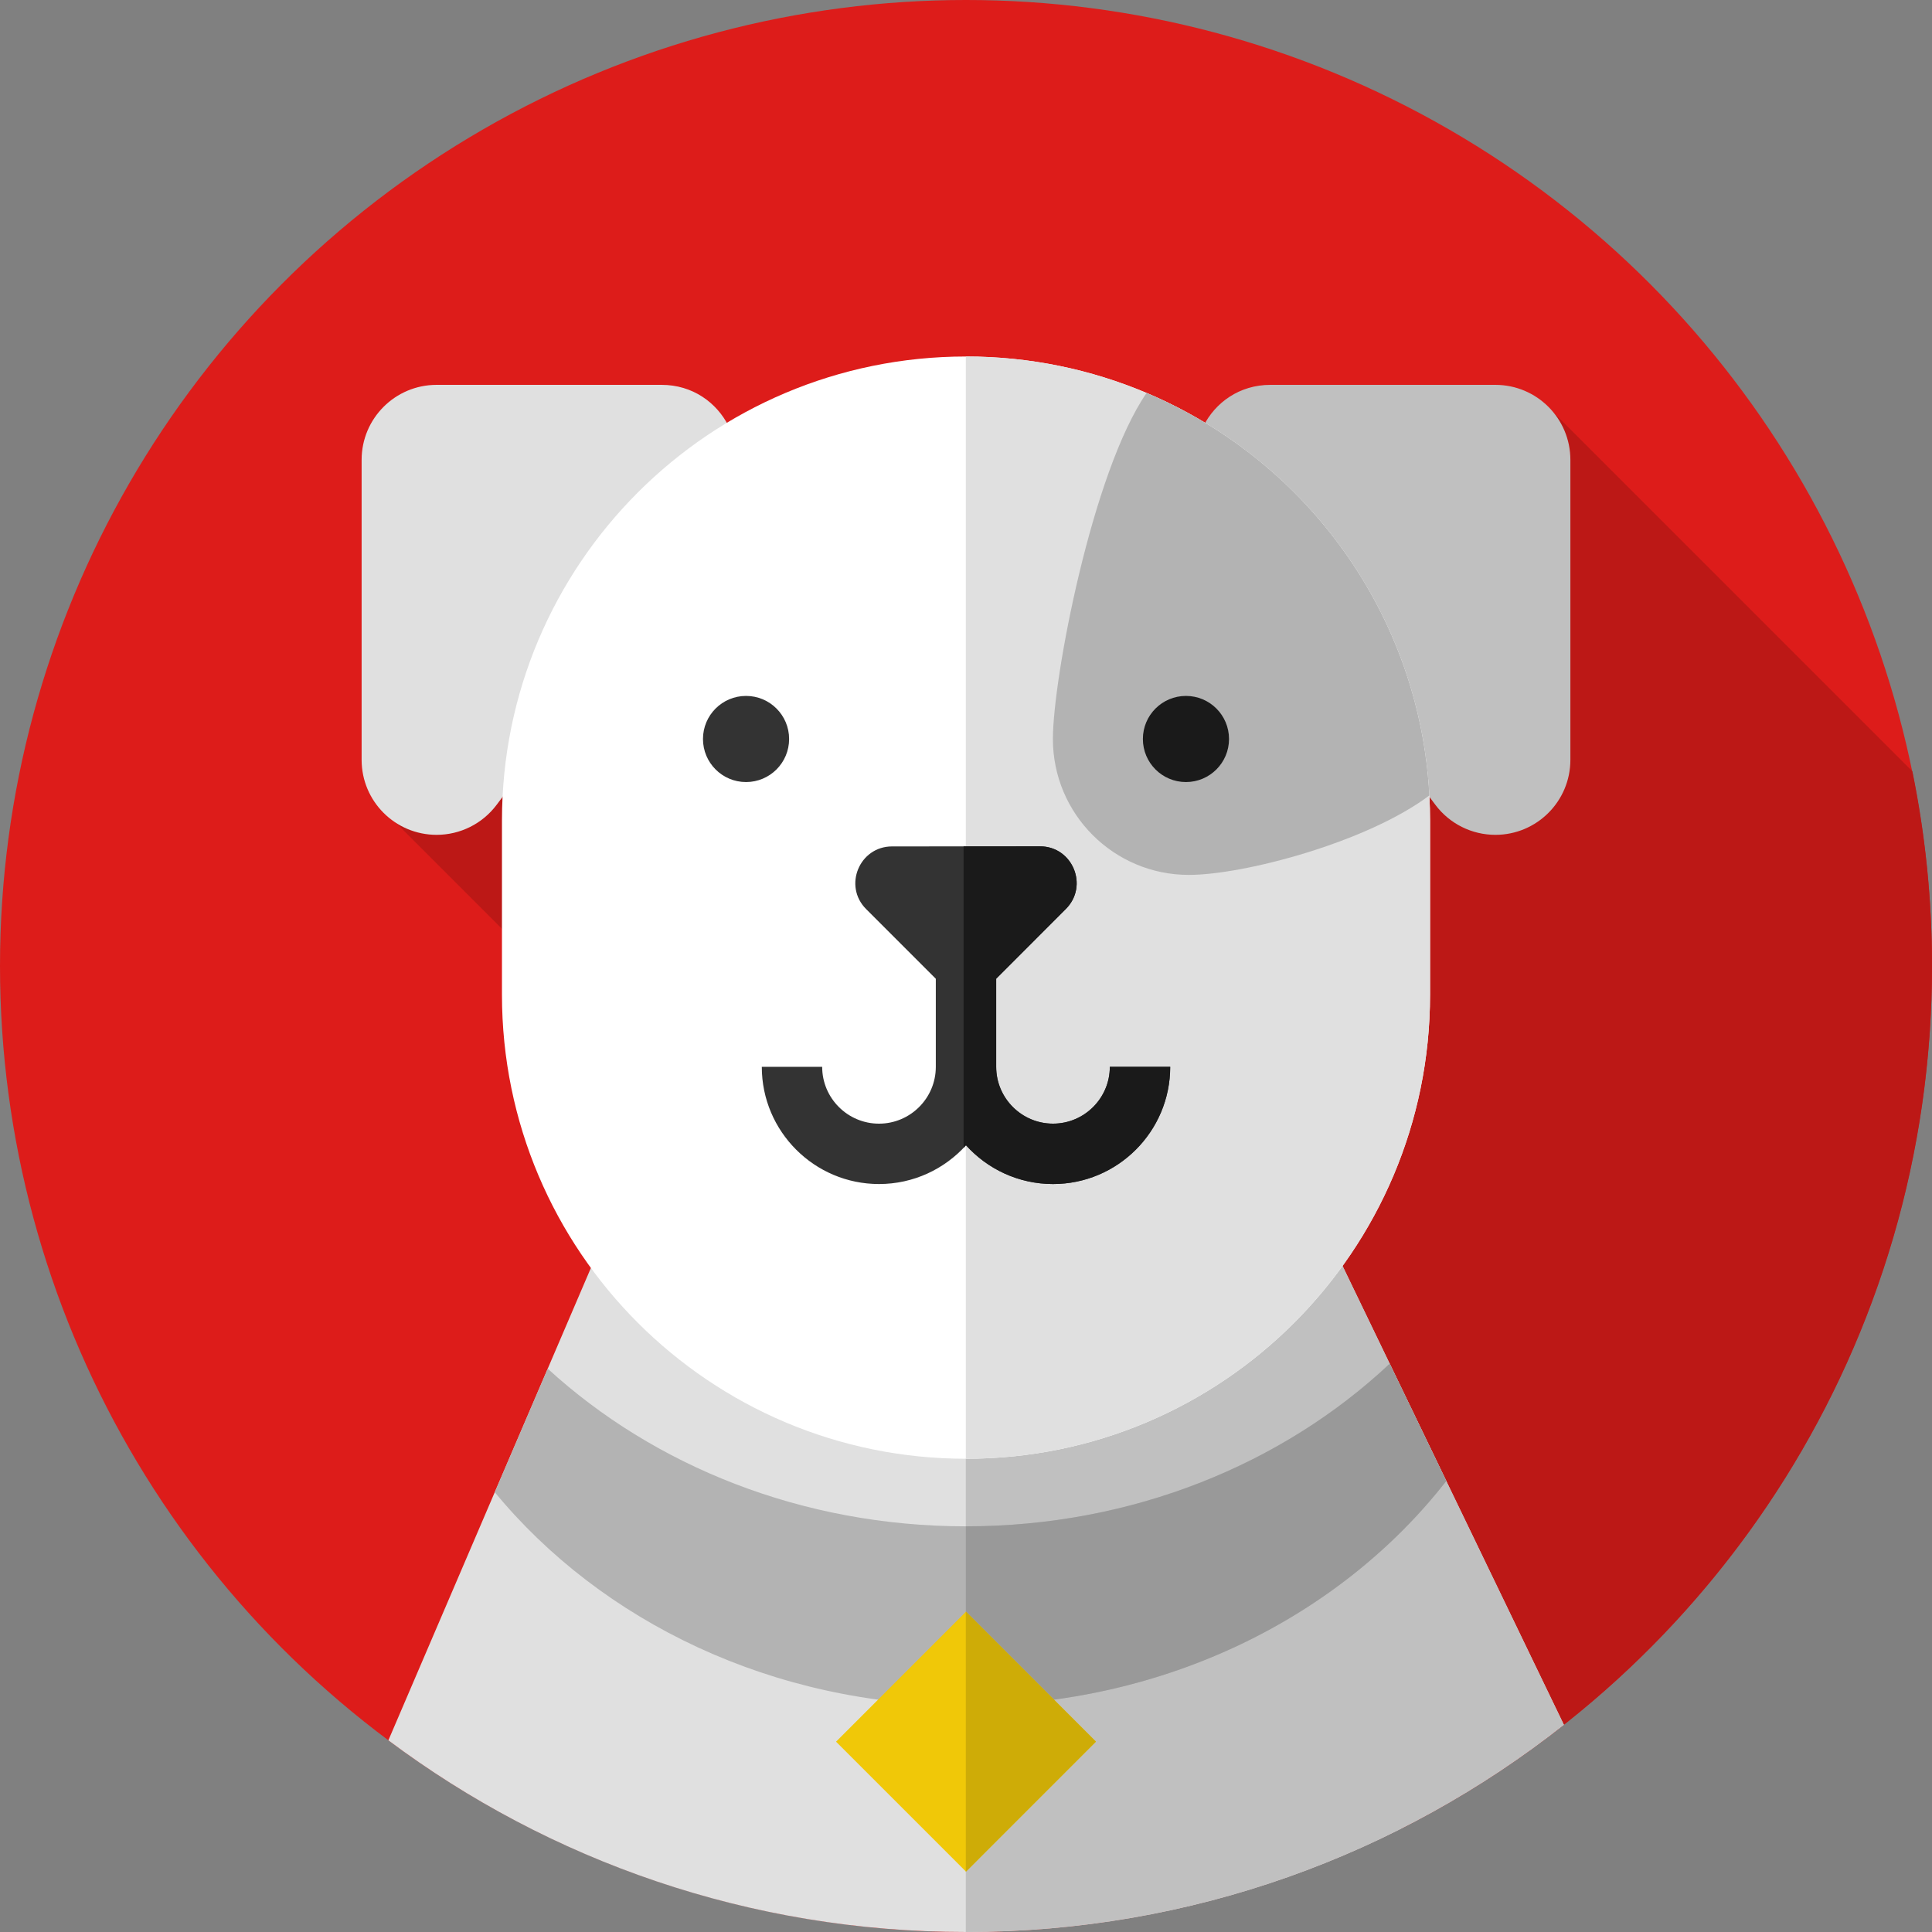 <?xml version="1.0"?>
<svg xmlns="http://www.w3.org/2000/svg" xmlns:xlink="http://www.w3.org/1999/xlink" version="1.1" id="Capa_1" x="0px" y="0px" viewBox="0 0 512 512" style="enable-background:new 0 0 512 512;" xml:space="preserve" width="512px" height="512px" class=""><rect x="0" y="0" width="512" height="512" fill="#808080" stroke="none"/><g><circle style="fill:#DD1C1A" cx="256" cy="256" r="256" data-original="#00BAFF" class="" data-old_color="#06AED5"/><path style="fill:#BC1816" d="M104.967,218.085L371.43,484.548C454.824,442.345,512,355.854,512,256  c0-17.669-1.79-34.92-5.199-51.581l-97.964-97.965L104.967,218.085z" data-original="#008CC3" class="" data-old_color="#BD1917"/><path style="fill:#E0E0E0;" d="M102.922,461.208C145.618,493.109,198.603,512,256,512c59.827,0,114.858-20.527,158.442-54.917  L350.25,324h-188.5L102.922,461.208z" data-original="#E0E0E0" class=""/><path style="fill:#C0C0C0;" d="M414.442,457.083L350.25,324h-94.298v188c0.016,0,0.032,0,0.048,0  C315.827,512,370.858,491.473,414.442,457.083z" data-original="#C0C0C0" class=""/><path style="fill:#E0E0E0;" d="M115.708,221.241L115.708,221.241c-10.977,0-19.875-8.898-19.875-19.875v-79.499  c0-10.977,8.898-19.875,19.875-19.875h59.625c16.378,0,25.727,18.698,15.9,31.8l-59.625,79.499  C127.854,218.296,121.964,221.241,115.708,221.241z" data-original="#E0E0E0" class=""/><path style="fill:#C0C0C0;" d="M396.292,221.242L396.292,221.242c10.977,0,19.875-8.898,19.875-19.875v-79.499  c0-10.977-8.898-19.875-19.875-19.875h-59.625c-16.378,0-25.727,18.697-15.9,31.8l59.625,79.499  C384.146,218.296,390.036,221.242,396.292,221.242z" data-original="#C0C0C0" class=""/><path style="fill:#FFFFFF;" d="M256,386.586L256,386.586c-67.917,0-122.975-55.058-122.975-122.975v-46.16  c0-67.917,55.058-122.975,122.975-122.975l0,0c67.917,0,122.975,55.058,122.975,122.975v46.16  C378.975,331.528,323.917,386.586,256,386.586z" data-original="#FFFFFF" class=""/><path style="fill:#E0E0E0;" d="M256,94.476L256,94.476c-0.016,0-0.032,0.001-0.048,0.001v292.109c0.016,0,0.032,0.001,0.048,0.001  l0,0c67.917,0,122.975-55.058,122.975-122.975v-46.16C378.975,149.534,323.917,94.476,256,94.476z" data-original="#E0E0E0" class=""/><g>
	<path style="fill:#B3B3B3;" d="M303.856,104.135c-14.413,20.922-24.828,75.713-24.828,91.699   c-0.001,19.896,16.129,36.025,36.025,36.025c14.554,0,47.23-8.635,63.741-21.057C376.234,162.73,346.067,121.984,303.856,104.135z" data-original="#B3B3B3" class=""/>
	<path style="fill:#B3B3B3;" d="M131.117,395.448c28.258,34.288,73.666,56.534,124.883,56.534l0,0   c52.684,0,99.234-23.53,127.281-59.502l-14.992-31.083c-28.257,26.549-68.114,43.096-112.288,43.096l0,0   c-43.435,0-82.685-16.005-110.849-41.778L131.117,395.448z" data-original="#B3B3B3" class=""/>
</g><path style="fill:#999999;" d="M368.288,361.397c-28.257,26.549-68.114,43.096-112.288,43.096l0,0c-0.016,0-0.032,0-0.048,0v47.488  c0.016,0,0.032,0.001,0.048,0.001l0,0c52.684,0,99.234-23.53,127.281-59.502L368.288,361.397z" data-original="#999999" class=""/><path style="fill:#333333;" d="M294.116,282.722c0,8.303-6.755,15.058-15.059,15.058c-8.303,0-15.058-6.755-15.058-15.058v-23.349  l18.468-18.49c6.122-6.13,1.787-16.602-6.872-16.597l-39.192,0.023c-8.658,0.005-12.994,10.482-6.872,16.605L248,259.383v23.34  c0,8.303-6.755,15.058-15.058,15.058s-15.058-6.755-15.058-15.058h-16c0,17.125,13.933,31.058,31.058,31.058  c9.14,0,17.369-3.968,23.058-10.272c5.688,6.304,13.918,10.272,23.058,10.272c17.126,0,31.059-13.933,31.059-31.058h-16.001V282.722  z" data-original="#333333" class=""/><path style="fill:#1A1A1A;" d="M294.116,282.722c0,8.303-6.755,15.058-15.059,15.058c-8.303,0-15.058-6.755-15.058-15.058v-23.349  l18.468-18.49c6.122-6.13,1.787-16.602-6.872-16.597l-20.239,0.012v79.887c0.215-0.225,0.434-0.446,0.643-0.677  c5.688,6.304,13.918,10.272,23.058,10.272c17.126,0,31.059-13.933,31.059-31.058L294.116,282.722L294.116,282.722z" data-original="#1A1A1A" class=""/><circle style="fill:#333333;" cx="197.71" cy="195.84" r="11.413" data-original="#333333" class=""/><circle style="fill:#1A1A1A;" cx="314.29" cy="195.84" r="11.413" data-original="#1A1A1A" class=""/><polygon style="fill:#F0C808" points="256,496 221.562,461.562 256,427.109 290.439,461.547 " data-original="#FFB344" class="" data-old_color="#FFB344"/><polygon style="fill:#CEAC07" points="290.438,461.547 256,427.109 255.952,427.157 255.952,495.952 256,496 " data-original="#FF9451" class="active-path" data-old_color="#CFAD07"/></g> </svg>
